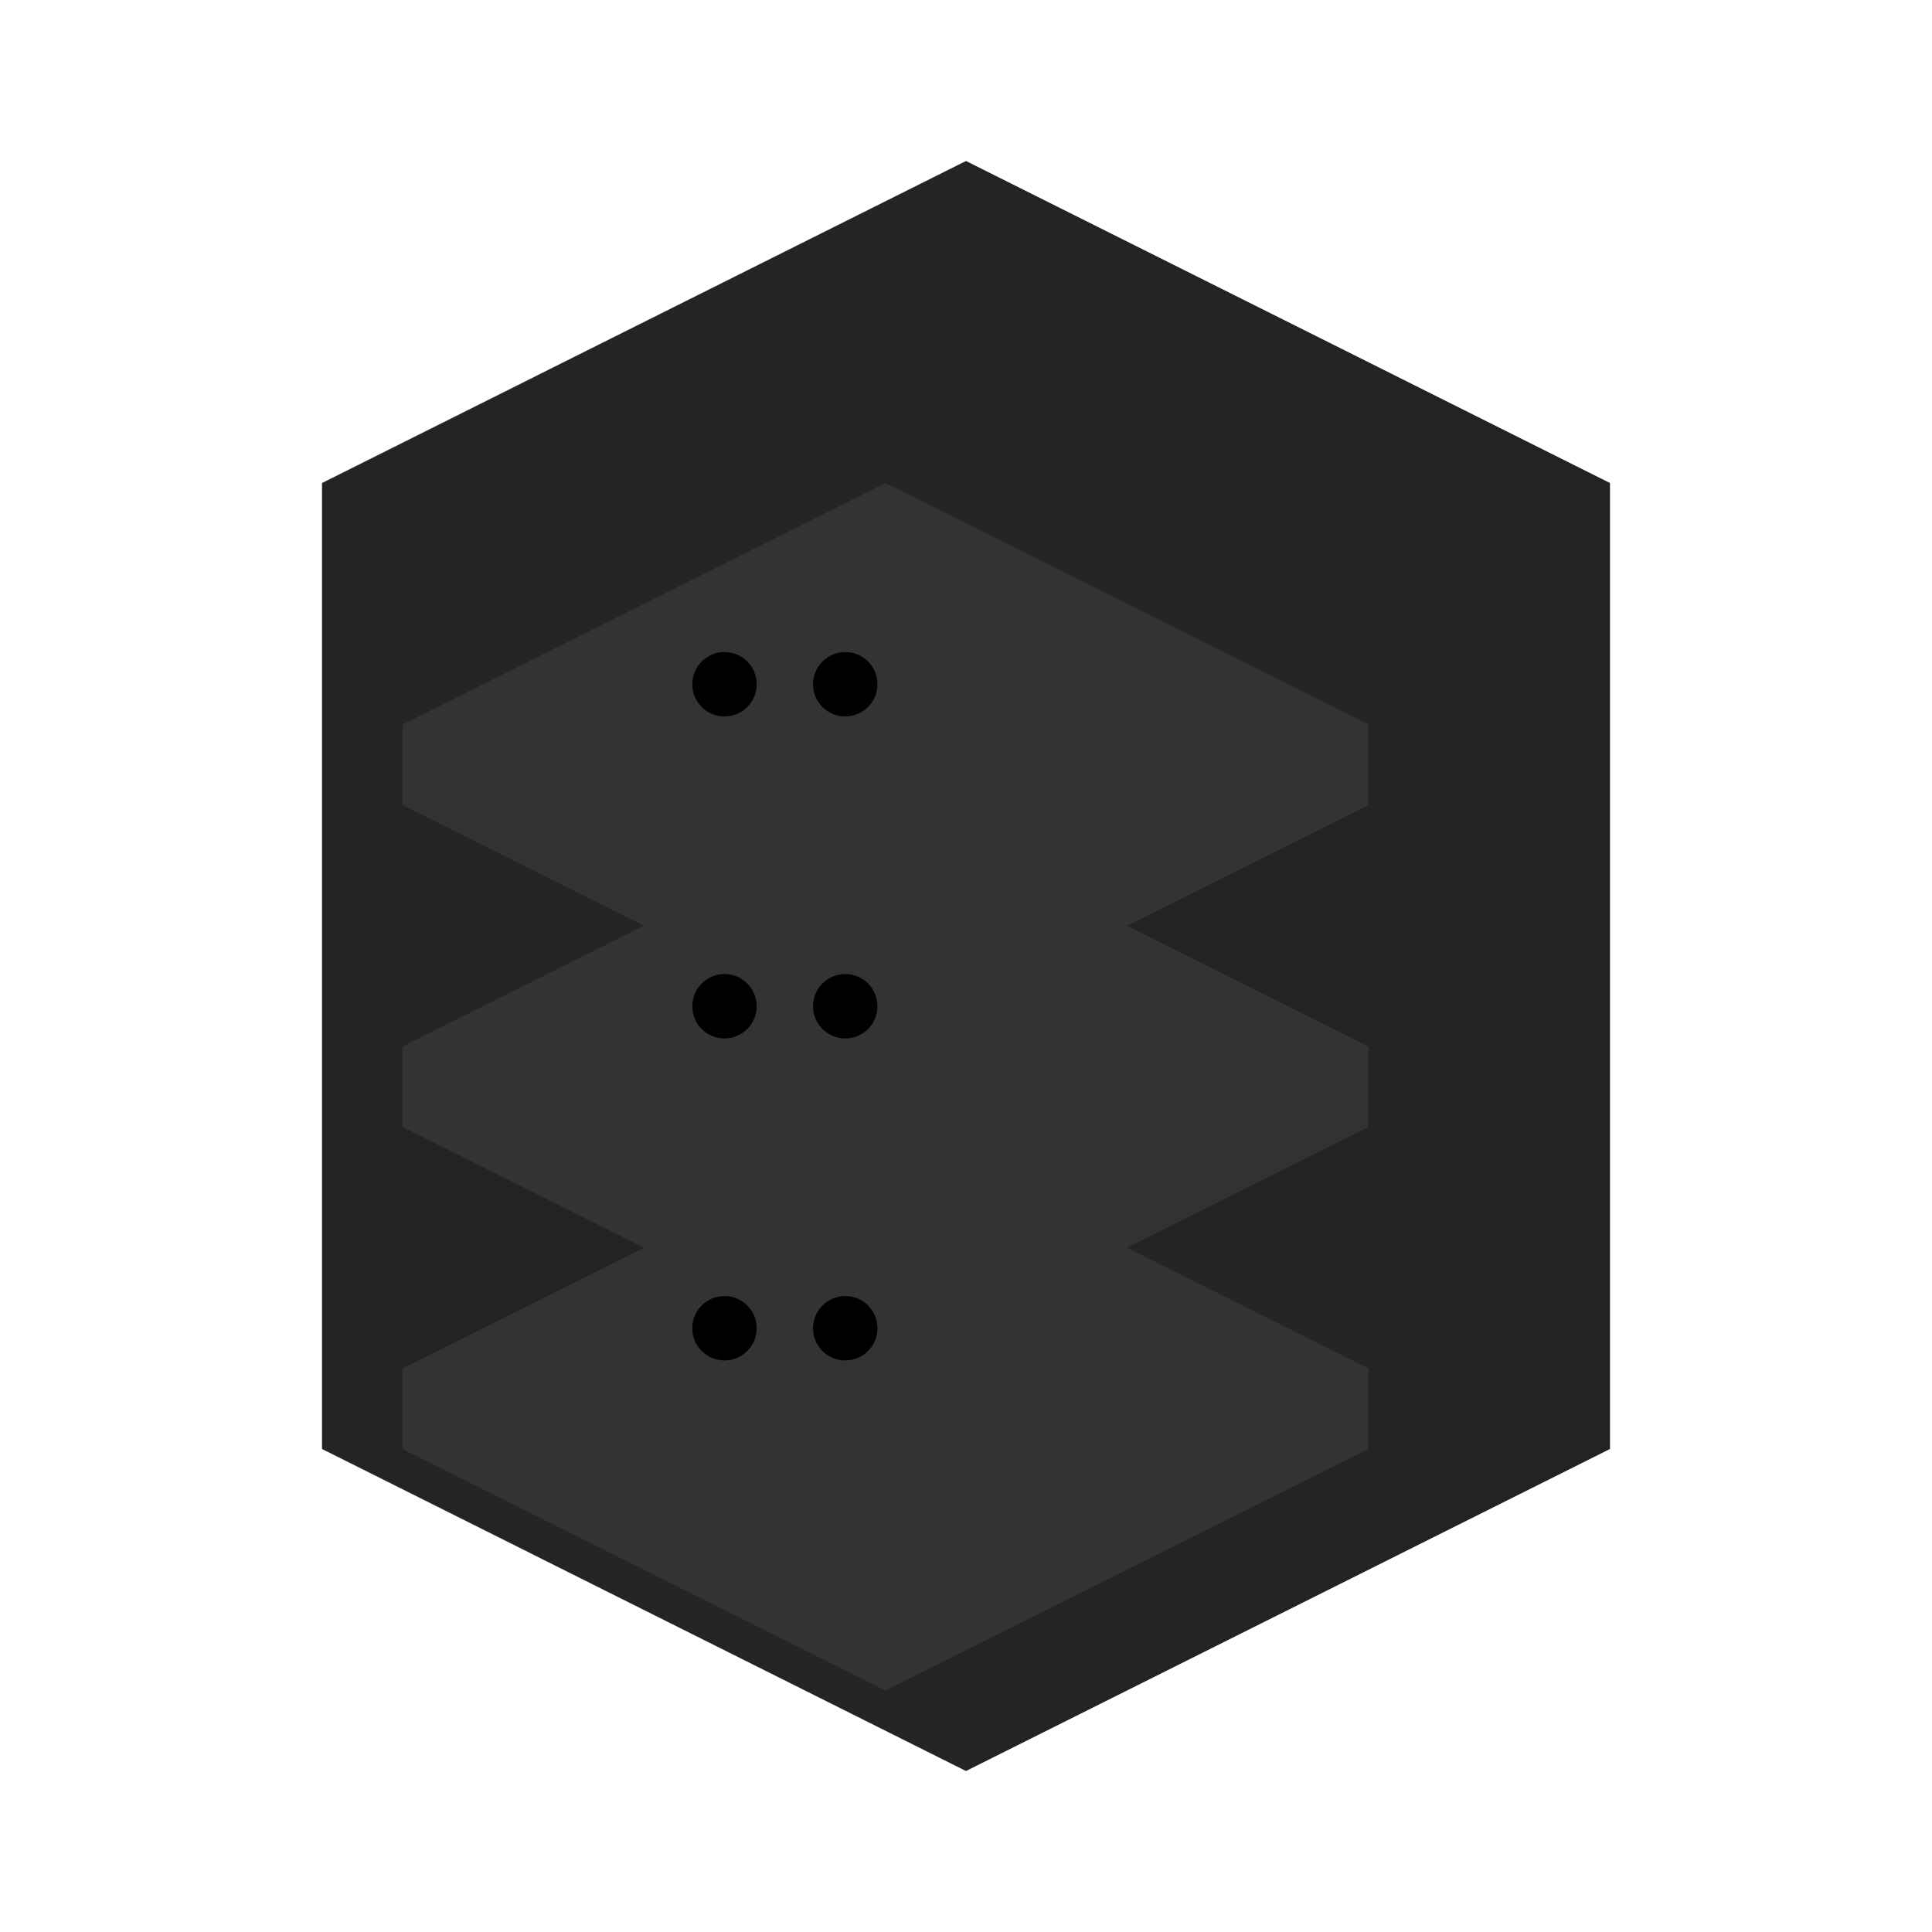 <svg xmlns="http://www.w3.org/2000/svg" viewBox="0 0 24 24">
    <!-- Server rack base -->
    <path d="M12 2L4 6v12l8 4 8-4V6l-8-4z" fill="#242424"/>
    
    <!-- Server slices (4 vertically stacked) -->
    <path d="M11 6L5 9v1l6 3 6-3V9l-6-3z" fill="#333333"/>
    <path d="M11 10L5 13v1l6 3 6-3v-1l-6-3z" fill="#333333"/>
    <path d="M11 14L5 17v1l6 3 6-3v-1l-6-3z" fill="#333333"/>
    
    <!-- Blinking lights -->
    <circle cx="9" cy="8.5" r="0.4">
        <animate attributeName="fill"
                 values="#00ff00;#004400;#00ff00"
                 dur="2s"
                 repeatCount="indefinite"/>
    </circle>
    <circle cx="10.5" cy="8.5" r="0.4">
        <animate attributeName="fill"
                 values="#ff0000;#440000;#ff0000"
                 dur="1.5s"
                 repeatCount="indefinite"/>
    </circle>
    
    <circle cx="9" cy="12.5" r="0.4">
        <animate attributeName="fill"
                 values="#00ff00;#004400;#00ff00"
                 dur="3s"
                 repeatCount="indefinite"/>
    </circle>
    <circle cx="10.5" cy="12.5" r="0.4">
        <animate attributeName="fill"
                 values="#ff0000;#440000;#ff0000"
                 dur="2.5s"
                 repeatCount="indefinite"/>
    </circle>
    
    <circle cx="9" cy="16.5" r="0.4">
        <animate attributeName="fill"
                 values="#00ff00;#004400;#00ff00"
                 dur="1.8s"
                 repeatCount="indefinite"/>
    </circle>
    <circle cx="10.5" cy="16.5" r="0.4">
        <animate attributeName="fill"
                 values="#ff0000;#440000;#ff0000"
                 dur="2.2s"
                 repeatCount="indefinite"/>
    </circle>
</svg>